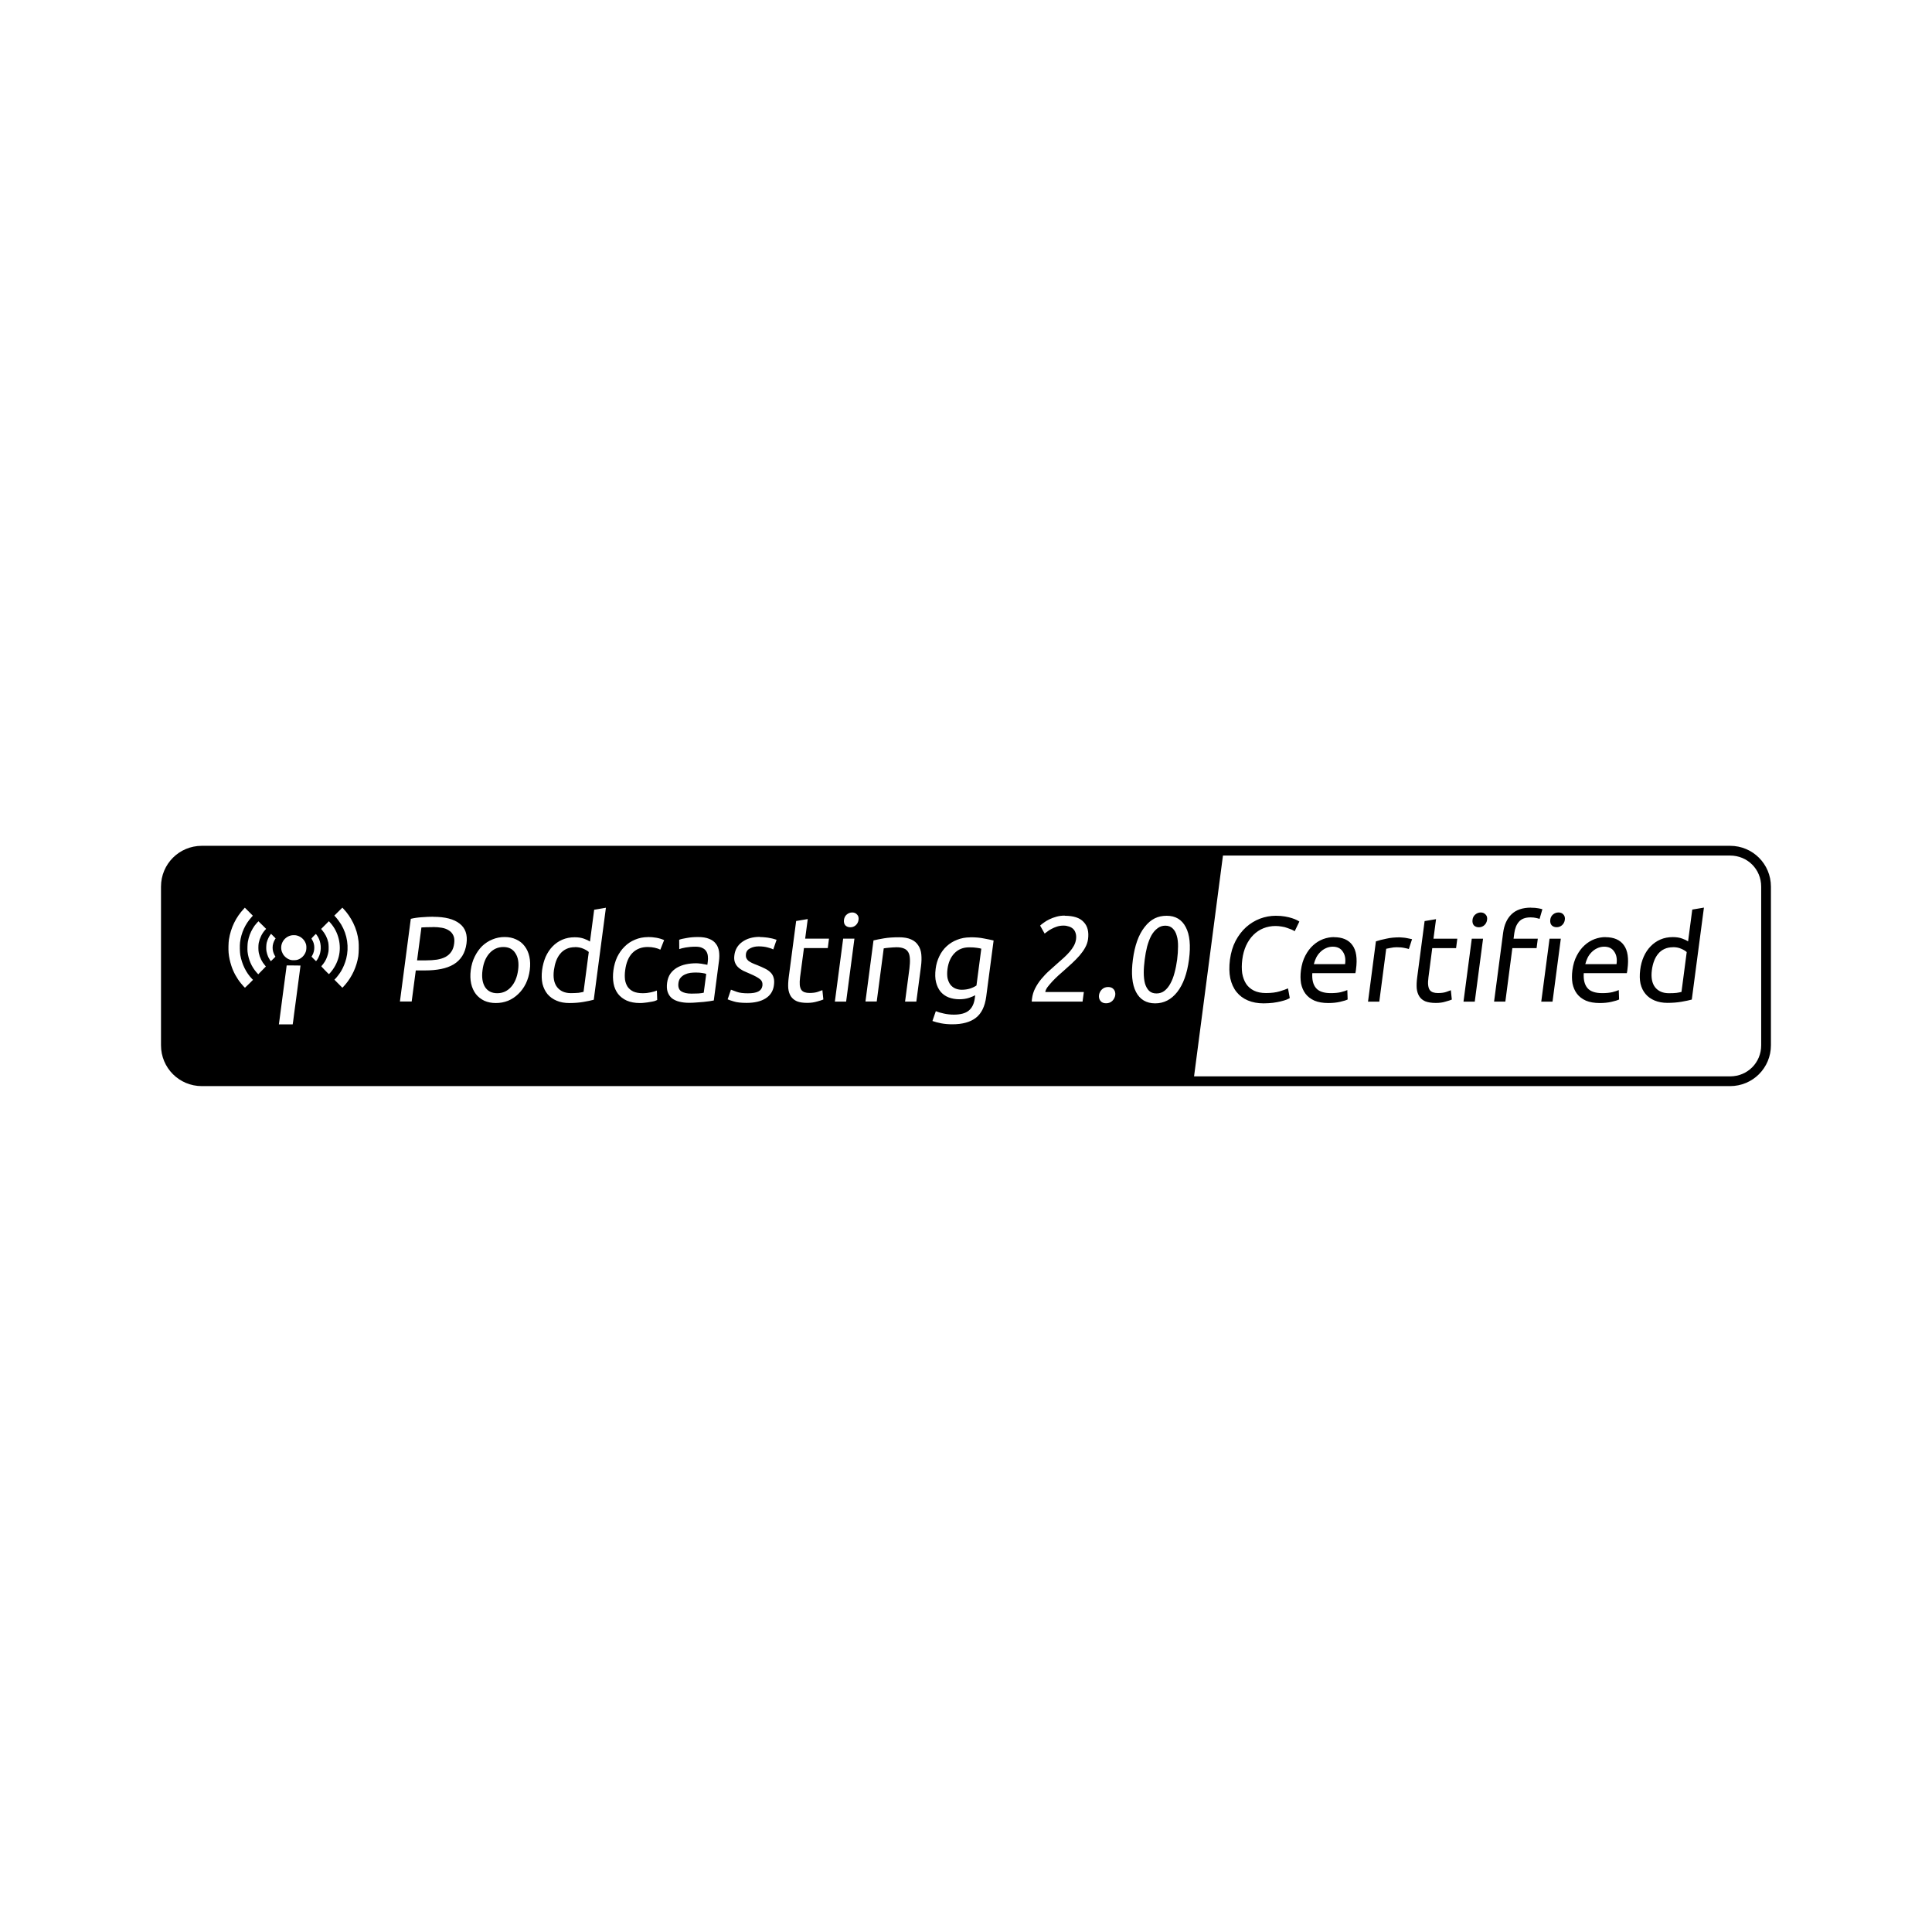 <?xml version="1.0" encoding="UTF-8"?>
<svg version="1.1" viewBox="0 0 24 24" xmlns="http://www.w3.org/2000/svg">
 <style type="text/css">.st0{fill:#FFFFFF;}
	.st1{fill:#8DC742;}</style>
 <path d="m2.507 10.507c-0.281 0-0.507 0.226-0.507 0.507v1.971c0 0.281 0.226 0.507 0.507 0.507h18.985c0.281 0 0.507-0.226 0.507-0.507v-1.971c0-0.281-0.226-0.507-0.507-0.507zm12.685 0.121h6.3c0.216 0 0.386 0.17 0.386 0.386v1.971c0 0.216-0.17 0.386-0.386 0.386h-6.659l0.359-2.743zm-12.151 0.647 0.05 0.05 0.05 0.05-0.016 0.018c-0.079 0.087-0.128 0.194-0.143 0.313-0.005 0.04-0.003 0.12 0.003 0.158 0.021 0.115 0.072 0.219 0.144 0.294l0.014 0.014-0.049 0.049c-0.027 0.027-0.05 0.049-0.051 0.049-0.002 5.5e-5 -0.029-0.029-0.049-0.054-0.052-0.063-0.095-0.141-0.12-0.219-0.018-0.056-0.029-0.106-0.034-0.16-0.004-0.042-0.002-0.129 0.004-0.166 0.024-0.149 0.086-0.276 0.187-0.384l0.011-0.012zm1.212 0 0.013 0.014c0.048 0.05 0.088 0.109 0.121 0.175 0.036 0.073 0.058 0.148 0.067 0.23 0.005 0.045 0.003 0.14-0.003 0.184-0.02 0.129-0.077 0.253-0.16 0.351-0.009 0.01-0.021 0.024-0.027 0.03l-0.011 0.011-0.099-0.1 0.013-0.013c0.017-0.017 0.054-0.066 0.069-0.091 0.028-0.047 0.051-0.103 0.065-0.157 0.036-0.143 0.014-0.296-0.063-0.425-0.017-0.028-0.048-0.07-0.069-0.093l-0.016-0.017 0.1-0.099zm3.274 0-0.151 1.144c-0.033 9e-3 -0.075 0.018-0.127 0.027-0.051 9e-3 -0.11 0.014-0.175 0.014-0.06 0-0.113-0.009-0.159-0.029-0.046-0.019-0.083-0.046-0.113-0.081-0.029-0.035-0.05-0.078-0.063-0.128-0.011-0.051-0.013-0.108-0.005-0.171 0.008-0.06 0.023-0.115 0.044-0.165 0.023-0.05 0.051-0.093 0.086-0.129 0.035-0.036 0.075-0.064 0.121-0.084 0.047-0.02 0.098-0.03 0.154-0.03 0.045 0 0.084 0.006 0.116 0.018 0.033 0.012 0.058 0.024 0.074 0.035l0.052-0.395 0.143-0.024zm3.06 0.06c0.025 0 0.045 0.009 0.06 0.026 0.016 0.016 0.022 0.038 0.018 0.066s-0.016 0.051-0.036 0.068c-0.019 0.016-0.041 0.024-0.066 0.024s-0.046-8e-3 -0.062-0.024c-0.015-0.017-0.02-0.04-0.017-0.068 0.004-0.028 0.015-0.05 0.034-0.066 0.02-0.017 0.043-0.026 0.068-0.026zm2.639 0.041c0.109 0 0.188 0.025 0.235 0.077 0.049 0.05 0.067 0.121 0.055 0.214-0.005 0.036-0.017 0.071-0.036 0.105-0.018 0.033-0.042 0.066-0.07 0.099-0.028 0.032-0.06 0.064-0.094 0.096-0.034 0.031-0.068 0.062-0.102 0.092-0.019 0.017-0.042 0.037-0.068 0.06-0.025 0.023-0.049 0.047-0.073 0.072-0.023 0.025-0.043 0.049-0.061 0.072-0.016 0.023-0.025 0.043-0.027 0.06h0.479l-0.016 0.119h-0.631c-2.17e-4 -6e-3 7.3e-5 -0.012 8.48e-4 -0.018 7.9e-4 -6e-3 0.002-0.012 0.002-0.017 0.006-0.047 0.019-0.091 0.04-0.131 0.021-0.041 0.047-0.08 0.077-0.116 0.03-0.036 0.062-0.07 0.098-0.102 0.035-0.032 0.07-0.063 0.104-0.093 0.028-0.024 0.055-0.048 0.08-0.071 0.026-0.024 0.049-0.048 0.069-0.071 0.021-0.024 0.038-0.049 0.052-0.074 0.014-0.025 0.023-0.052 0.027-0.08 4e-3 -0.03 0.002-0.056-5e-3 -0.077-0.006-0.021-0.016-0.039-0.031-0.053s-0.032-0.024-0.053-0.03c-0.02-7e-3 -0.042-0.011-0.066-0.011-0.029 0-0.056 4e-3 -0.081 0.012-0.025 8e-3 -0.048 0.018-0.068 0.029-0.02 0.01-0.038 0.021-0.052 0.033-0.014 0.011-0.026 0.019-0.034 0.025l-0.056-0.099c0.01-0.01 0.025-0.022 0.045-0.036 0.02-0.015 0.043-0.029 0.07-0.042s0.056-0.024 0.089-0.033c0.032-9e-3 0.066-0.013 0.102-0.013zm1.267 0c0.109 0 0.188 0.047 0.237 0.141 0.05 0.094 0.063 0.229 0.04 0.403-0.023 0.174-0.072 0.309-0.146 0.403-0.074 0.094-0.165 0.141-0.274 0.141-0.109 0-0.189-0.047-0.238-0.141-0.049-0.094-0.062-0.229-0.039-0.403 0.023-0.174 0.071-0.309 0.145-0.403 0.079-0.102 0.166-0.141 0.276-0.141zm-9.11 0.013c0.146 0 0.255 0.028 0.326 0.084 0.072 0.055 0.101 0.138 0.086 0.248-0.008 0.06-0.026 0.112-0.053 0.155-0.027 0.042-0.062 0.077-0.107 0.104-0.044 0.026-0.095 0.045-0.155 0.057-0.06 0.012-0.126 0.018-0.199 0.018h-0.116l-0.051 0.386h-0.146l0.135-1.027c0.042-0.01 0.089-0.017 0.139-0.02 0.052-4e-3 0.099-0.006 0.141-0.006zm4.651 0.029-0.032 0.242h0.296l-0.015 0.117h-0.296l-0.048 0.361c-0.005 0.039-0.006 0.072-0.004 0.098 0.003 0.025 0.009 0.045 0.019 0.06 0.01 0.014 0.024 0.024 0.041 0.03 0.017 6e-3 0.038 0.009 0.062 0.009 0.042 0 0.076-0.005 0.102-0.014 0.027-0.01 0.046-0.017 0.057-0.021l0.012 0.116c-0.015 7e-3 -0.041 0.015-0.077 0.025-0.037 0.011-0.077 0.017-0.122 0.017-0.053 0-0.096-0.006-0.13-0.02-0.032-0.014-0.057-0.035-0.075-0.062-0.017-0.027-0.028-0.06-0.032-0.099-0.003-0.04-6.521e-4 -0.086 0.006-0.138l0.092-0.698 0.143-0.024zm-5.949 0.025 0.02 0.022c0.101 0.114 0.14 0.277 0.102 0.423-0.02 0.075-0.056 0.142-0.108 0.2-0.006 0.007-0.012 0.013-0.013 0.013-7.76e-4 3.12e-4 -0.023-0.021-0.049-0.048-0.047-0.049-0.048-0.049-0.043-0.053 0.008-0.007 0.032-0.039 0.042-0.056 0.021-0.034 0.037-0.08 0.044-0.121 0.005-0.03 0.003-0.089-0.002-0.115-0.013-0.059-0.037-0.107-0.08-0.158l-0.009-0.01 0.097-0.097zm-0.876 0.002c4.058e-4 -8.6e-5 7.652e-4 -7.2e-5 0.001 0 9.774e-4 1.96e-4 0.002 1e-3 0.003 2e-3 0.003 0.002 0.025 0.024 0.049 0.048l0.044 0.044-0.014 0.015c-0.037 0.041-0.065 0.098-0.078 0.159-0.006 0.03-0.006 0.095 9.905e-4 0.125 0.013 0.059 0.038 0.11 0.077 0.155l0.011 0.013-0.095 0.097-0.02-0.022c-0.063-0.071-0.102-0.161-0.113-0.259-0.003-0.028-0.001-0.097 0.004-0.123 0.011-0.061 0.031-0.115 0.061-0.165 0.016-0.027 0.026-0.041 0.05-0.068 0.012-0.014 0.017-0.019 0.019-0.02zm11.268 0.054c-0.038 0-0.072 0.011-0.101 0.035-0.029 0.022-0.054 0.052-0.075 0.09-0.02 0.038-0.037 0.083-0.051 0.134-0.013 0.051-0.023 0.105-0.03 0.162-0.007 0.057-0.012 0.111-0.012 0.162 2.89e-4 0.051 0.005 0.096 0.015 0.134 0.011 0.038 0.028 0.069 0.051 0.092 0.023 0.022 0.054 0.033 0.092 0.033s0.072-0.011 0.1-0.033c0.029-0.023 0.054-0.054 0.074-0.092 0.021-0.038 0.038-0.083 0.051-0.134 0.014-0.051 0.024-0.105 0.032-0.162 0.007-0.057 0.011-0.111 0.011-0.162 7.24e-4 -0.051-0.004-0.096-0.016-0.134-0.01-0.038-0.027-0.068-0.05-0.09-0.023-0.023-0.054-0.035-0.092-0.035zm-9.099 0.018c-0.062 0-0.11 0.002-0.143 0.004l-0.054 0.409h0.11c0.05 0 0.096-3e-3 0.137-0.009 0.041-7e-3 0.076-0.018 0.105-0.033 0.03-0.016 0.055-0.038 0.073-0.065 0.019-0.027 0.031-0.062 0.036-0.104 0.005-0.04 0.002-0.073-0.011-0.099-0.012-0.026-0.03-0.047-0.055-0.062-0.024-0.016-0.053-0.027-0.087-0.033-0.034-6e-3 -0.071-0.009-0.11-0.009zm-2.01 0.084 0.028 0.028 0.028 0.028-0.006 0.009c-0.042 0.067-0.042 0.144-0.001 0.211l0.005 0.007-0.028 0.028c-0.015 0.015-0.028 0.028-0.029 0.028-0.003 0-0.026-0.037-0.033-0.052-0.009-0.02-0.018-0.049-0.022-0.072-0.005-0.028-0.003-0.08 0.003-0.106 0.009-0.036 0.03-0.081 0.048-0.102l0.006-0.007zm0.556 0.001c0.002 0 0.019 0.024 0.027 0.038 0.038 0.068 0.044 0.153 0.017 0.227-0.007 0.02-0.021 0.047-0.033 0.062-0.004 0.006-0.009 0.011-0.009 0.011-8.195e-4 -7.3e-5 -0.014-0.013-0.029-0.028l-0.027-0.028 0.01-0.017c0.034-0.06 0.032-0.142-0.005-0.196-0.003-0.005-0.006-0.01-0.006-0.012 0-0.003 0.051-0.056 0.054-0.056zm-0.273 0.015c0.014-3.4e-5 0.027 0.001 0.037 0.004 0.057 0.015 0.101 0.059 0.115 0.115 0.005 0.021 0.004 0.065-0.004 0.085-0.017 0.049-0.055 0.086-0.102 0.101-0.011 0.004-0.023 0.005-0.043 0.006-0.031 9.48e-4 -0.05-0.003-0.073-0.015-0.078-0.04-0.11-0.132-0.072-0.209 0.02-0.041 0.059-0.072 0.103-0.083 0.01-0.003 0.024-0.004 0.038-4e-3zm2.618 0.023c0.053 0 0.101 0.01 0.143 0.03 0.043 0.019 0.078 0.047 0.105 0.083 0.028 0.036 0.048 0.08 0.059 0.131 0.011 0.05 0.013 0.106 0.005 0.167-0.008 0.062-0.025 0.118-0.049 0.168-0.025 0.05-0.056 0.093-0.094 0.129-0.037 0.036-0.079 0.064-0.127 0.084-0.048 0.019-0.098 0.028-0.151 0.028-0.053 0-0.101-0.009-0.143-0.028-0.042-0.02-0.078-0.048-0.106-0.084-0.027-0.036-0.047-0.079-0.058-0.129-0.011-0.05-0.013-0.106-0.005-0.168 0.008-0.061 0.024-0.117 0.049-0.167 0.025-0.051 0.056-0.095 0.092-0.131 0.038-0.036 0.081-0.064 0.128-0.083 0.048-0.02 0.098-0.03 0.151-0.03zm1.78 0c0.035 0 0.07 3e-3 0.104 0.009 0.034 6e-3 0.067 0.016 0.097 0.029l-0.047 0.119c-0.02-0.01-0.043-0.018-0.071-0.024-0.026-6e-3 -0.055-0.009-0.086-0.009-0.078 0-0.141 0.025-0.19 0.074-0.048 0.049-0.078 0.121-0.09 0.215-0.006 0.042-0.006 0.081-0.002 0.116 0.005 0.035 0.017 0.065 0.033 0.09 0.018 0.025 0.042 0.045 0.072 0.059 0.03 0.013 0.069 0.02 0.115 0.02 0.037 0 0.071-0.004 0.102-0.011 0.031-7e-3 0.055-0.014 0.074-0.022l0.004 0.117c-0.009 5e-3 -0.021 0.01-0.037 0.015-0.016 4e-3 -0.033 0.007-0.053 0.01-0.02 4e-3 -0.041 0.007-0.063 0.009-0.021 3e-3 -0.042 0.004-0.062 0.004-0.063 0-0.117-0.01-0.163-0.03-0.044-0.02-0.081-0.048-0.109-0.084-0.027-0.036-0.046-0.079-0.055-0.128-0.009-0.05-0.01-0.105-0.002-0.165 0.008-0.06 0.024-0.115 0.047-0.165 0.025-0.05 0.055-0.093 0.092-0.129 0.037-0.037 0.08-0.066 0.129-0.086 0.05-0.021 0.103-0.032 0.16-0.032zm0.621 1.45e-4c0.056 0 0.102 0.007 0.138 0.022 0.037 0.014 0.066 0.035 0.085 0.062 0.021 0.026 0.033 0.058 0.039 0.095 0.005 0.036 0.005 0.076-8.492e-4 0.12l-0.064 0.489c-0.012 2e-3 -0.03 5e-3 -0.052 0.009-0.021 3e-3 -0.046 0.006-0.073 0.009s-0.057 0.005-0.09 0.007c-0.031 3e-3 -0.063 0.004-0.094 0.004-0.044 0-0.084-0.005-0.12-0.014-0.036-9e-3 -0.066-0.023-0.091-0.042-0.024-0.02-0.042-0.046-0.053-0.078s-0.013-0.071-0.007-0.116c0.006-0.043 0.019-0.08 0.04-0.111 0.022-0.031 0.05-0.056 0.082-0.075 0.033-0.019 0.069-0.033 0.111-0.042 0.041-9e-3 0.084-0.013 0.128-0.013 0.014 0 0.029 9.68e-4 0.043 3e-3 0.015 1e-3 0.029 0.003 0.041 0.006 0.014 2e-3 0.026 0.004 0.035 0.006 0.01 2e-3 0.017 0.004 0.02 0.004l0.005-0.039c0.003-0.023 0.004-0.046 0.001-0.068-0.002-0.023-0.008-0.043-0.019-0.06-0.011-0.018-0.027-0.032-0.049-0.042-0.021-0.011-0.049-0.016-0.085-0.016-0.046 0-0.087 0.004-0.123 0.01-0.035 6e-3 -0.061 0.013-0.079 0.02l-0.001-0.116c0.019-8e-3 0.05-0.015 0.093-0.022 0.043-8e-3 0.089-0.012 0.138-0.012zm0.77 0c0.022 0 0.044 0.002 0.066 0.004 0.022 2e-3 0.042 0.005 0.06 0.009 0.019 3e-3 0.035 0.007 0.048 0.011 0.015 4e-3 0.026 0.007 0.033 0.01l-0.041 0.12c-0.014-8e-3 -0.036-0.016-0.068-0.024-0.031-9e-3 -0.069-0.014-0.114-0.014-0.039 0-0.074 8e-3 -0.105 0.024-0.031 0.015-0.049 0.039-0.053 0.072-0.002 0.017-0.001 0.032 0.003 0.045 0.005 0.013 0.014 0.025 0.025 0.036 0.013 0.01 0.028 0.02 0.047 0.029 0.019 9e-3 0.042 0.018 0.068 0.028 0.035 0.014 0.066 0.028 0.094 0.042 0.027 0.013 0.05 0.029 0.068 0.047 0.019 0.018 0.032 0.04 0.039 0.066 0.008 0.025 0.009 0.056 0.004 0.093-0.009 0.072-0.044 0.127-0.103 0.164-0.058 0.037-0.137 0.056-0.236 0.056-0.069 0-0.123-0.006-0.16-0.018-0.038-0.011-0.063-0.02-0.076-0.026l0.041-0.12c0.015 6e-3 0.04 0.015 0.073 0.027 0.033 0.012 0.079 0.018 0.137 0.018 0.057 0 0.1-0.007 0.129-0.022 0.03-0.015 0.047-0.039 0.052-0.072 0.004-0.034-0.005-0.061-0.03-0.081-0.024-0.02-0.066-0.043-0.125-0.068-0.028-0.012-0.056-0.024-0.082-0.036-0.025-0.013-0.047-0.028-0.065-0.045-0.018-0.017-0.031-0.037-0.04-0.062-0.009-0.024-0.011-0.054-0.006-0.089 0.009-0.069 0.042-0.124 0.098-0.164 0.057-0.041 0.129-0.062 0.217-0.062zm1.728 3e-3c0.062 0 0.113 9e-3 0.151 0.027 0.039 0.017 0.068 0.042 0.088 0.074 0.021 0.031 0.034 0.069 0.038 0.113 0.004 0.044 0.003 0.093-0.004 0.146l-0.058 0.439h-0.14l0.054-0.409c0.006-0.048 0.008-0.089 0.006-0.123-0.002-0.034-0.008-0.062-0.021-0.083s-0.03-0.036-0.054-0.045c-0.024-0.01-0.054-0.015-0.091-0.015-0.015 0-0.031 5.58e-4 -0.047 0.002-0.016 1e-3 -0.032 0.002-0.047 0.004-0.014 1e-3 -0.027 0.003-0.04 0.004-0.011 2e-3 -0.019 0.004-0.025 0.004l-0.087 0.66h-0.14l0.1-0.759c0.033-8e-3 0.077-0.017 0.131-0.026 0.054-9e-3 0.116-0.013 0.185-0.013zm0.887 0c0.065 0 0.121 5e-3 0.168 0.015 0.048 9e-3 0.088 0.017 0.12 0.025l-0.092 0.698c-0.016 0.12-0.058 0.208-0.128 0.262-0.069 0.054-0.167 0.081-0.293 0.081-0.049 0-0.095-0.004-0.138-0.012-0.042-8e-3 -0.078-0.018-0.109-0.029l0.042-0.122c0.027 0.011 0.059 0.021 0.098 0.029 0.04 9e-3 0.082 0.014 0.126 0.014 0.083 0 0.145-0.017 0.185-0.05 0.041-0.033 0.067-0.086 0.076-0.158l0.004-0.033c-0.013 8e-3 -0.038 0.019-0.075 0.032-0.036 0.012-0.077 0.018-0.123 0.018-0.047 0-0.091-0.008-0.131-0.023-0.039-0.015-0.072-0.038-0.099-0.069-0.027-0.032-0.046-0.072-0.058-0.119s-0.013-0.103-0.005-0.168c0.007-0.057 0.023-0.109 0.046-0.156 0.023-0.048 0.053-0.089 0.09-0.123 0.038-0.035 0.081-0.062 0.131-0.081 0.05-0.02 0.104-0.03 0.163-0.03zm-1.581 0.017h0.14l-0.103 0.782h-0.14zm-4.221 0.104c-0.068 0-0.126 0.026-0.173 0.078-0.046 0.051-0.075 0.121-0.086 0.209-0.012 0.088-0.001 0.158 0.031 0.21 0.033 0.051 0.084 0.077 0.152 0.077 0.068 0 0.125-0.026 0.171-0.077 0.047-0.052 0.076-0.122 0.088-0.21 0.012-0.088 8.101e-4 -0.158-0.033-0.209-0.032-0.052-0.082-0.078-0.151-0.078zm0.89 0.002c-0.04 0-0.076 0.007-0.107 0.022-0.03 0.014-0.056 0.034-0.077 0.06-0.021 0.025-0.038 0.055-0.051 0.09-0.013 0.035-0.021 0.073-0.027 0.113-0.012 0.091 0.001 0.162 0.04 0.212 0.039 0.049 0.096 0.074 0.171 0.074 0.038 0 0.07-0.002 0.095-0.004 0.027-4e-3 0.047-8e-3 0.062-0.012l0.065-0.495c-0.015-0.014-0.038-0.028-0.068-0.041s-0.065-0.02-0.103-0.02zm4.897 0.002c-0.075 0-0.136 0.024-0.184 0.074-0.047 0.049-0.075 0.114-0.086 0.195-0.006 0.045-0.005 0.084 0.001 0.116 0.008 0.032 0.02 0.059 0.036 0.08 0.017 0.021 0.038 0.037 0.062 0.047 0.025 0.01 0.051 0.015 0.078 0.015 0.037 0 0.072-5e-3 0.104-0.015 0.033-0.011 0.059-0.024 0.079-0.038l0.06-0.457c-0.013-4e-3 -0.032-0.008-0.056-0.011-0.023-4e-3 -0.054-0.006-0.094-0.006zm-8.479 0.225 0.086 1.45e-4c0.047 0 0.086 5.43e-4 0.086 0.001 0 7.32e-4 -0.005 0.035-0.01 0.077-0.012 0.09-0.028 0.211-0.045 0.341-0.007 0.052-0.017 0.129-0.023 0.171-0.006 0.042-0.011 0.088-0.013 0.102-0.002 0.014-0.004 0.029-0.005 0.033l-0.001 0.007h-0.172l0.001-0.005c6.231e-4 -0.003 0.004-0.029 0.008-0.058 0.009-0.068 0.029-0.218 0.041-0.313 0.011-0.084 0.031-0.236 0.041-0.308l0.006-0.048zm5.083 0.088c-0.021 0-0.044 0.001-0.068 0.004-0.023 3e-3 -0.046 0.01-0.067 0.02-0.02 9e-3 -0.038 0.022-0.053 0.039-0.015 0.016-0.024 0.038-0.028 0.065-0.007 0.05 0.005 0.085 0.034 0.105 0.03 0.019 0.072 0.029 0.127 0.029 0.033 0 0.062-5.58e-4 0.087-0.002 0.026-2e-3 0.048-0.005 0.066-0.009l0.031-0.233c-0.009-5e-3 -0.025-9e-3 -0.048-0.012-0.022-4e-3 -0.048-0.006-0.08-0.006zm5.122 0.18c0.031 0 0.054 0.01 0.07 0.03s0.021 0.044 0.018 0.071c-0.004 0.027-0.016 0.051-0.036 0.071-0.021 0.02-0.046 0.03-0.078 0.03s-0.054-0.01-0.07-0.03-0.021-0.044-0.018-0.071c0.004-0.027 0.016-0.051 0.036-0.071 0.021-0.02 0.046-0.03 0.078-0.03z" stroke-width=".072"/>
 <path d="m19.018 11.275c-0.105 0-0.186 0.028-0.242 0.083-0.056 0.054-0.091 0.131-0.104 0.232l-0.112 0.852h0.14l0.087-0.664h0.301l0.015-0.117h-0.301l0.009-0.068c0.008-0.06 0.027-0.108 0.058-0.143 0.031-0.036 0.079-0.054 0.144-0.054 0.027 0 0.05 0.003 0.068 0.007 0.019 4e-3 0.033 8e-3 0.044 0.012l0.035-0.12c-0.011-4e-3 -0.028-8e-3 -0.052-0.012-0.024-5e-3 -0.054-0.007-0.089-0.007zm2.147 0-0.143 0.024-0.052 0.395c-0.016-0.011-0.04-0.023-0.074-0.035-0.032-0.012-0.071-0.018-0.116-0.018-0.056 0-0.108 0.01-0.154 0.03-0.046 0.02-0.086 0.048-0.121 0.084-0.035 0.036-0.064 0.079-0.086 0.129-0.022 0.05-0.037 0.105-0.044 0.165-0.008 0.063-0.007 0.12 0.004 0.171 0.012 0.05 0.033 0.093 0.063 0.128 0.029 0.035 0.067 0.062 0.113 0.081 0.046 0.019 0.099 0.029 0.159 0.029 0.065 0 0.123-0.005 0.175-0.014 0.051-9e-3 0.094-0.018 0.127-0.027l0.151-1.144zm-2.771 0.06c-0.025 0-0.048 0.009-0.068 0.026-0.019 0.016-0.031 0.038-0.034 0.066s0.002 0.051 0.017 0.068c0.016 0.016 0.036 0.024 0.062 0.024 0.025 0 0.047-8e-3 0.066-0.024 0.02-0.017 0.032-0.04 0.036-0.068s-0.002-0.05-0.018-0.066c-0.015-0.017-0.035-0.026-0.06-0.026zm0.966 0c-0.025 0-0.048 0.008-0.068 0.025-0.019 0.016-0.031 0.038-0.034 0.066s0.002 0.051 0.017 0.068c0.016 0.016 0.036 0.024 0.062 0.024s0.047-8e-3 0.066-0.024c0.02-0.017 0.032-0.04 0.036-0.068 0.004-0.028-0.003-0.05-0.018-0.066-0.015-0.017-0.035-0.025-0.06-0.025zm-3.511 0.041c-0.068 1e-6 -0.134 0.012-0.197 0.036-0.063 0.024-0.12 0.059-0.172 0.105-0.051 0.046-0.095 0.103-0.131 0.171-0.035 0.067-0.058 0.144-0.07 0.232-0.011 0.087-0.01 0.165 4e-3 0.233 0.015 0.067 0.041 0.124 0.078 0.17 0.037 0.046 0.084 0.081 0.141 0.105 0.057 0.024 0.122 0.036 0.195 0.036 0.042 0 0.081-0.003 0.118-0.007 0.037-5e-3 0.069-0.011 0.097-0.018 0.028-7e-3 0.052-0.014 0.07-0.021 0.019-8e-3 0.033-0.015 0.04-0.02l-0.022-0.12c-0.024 0.011-0.058 0.023-0.104 0.037-0.046 0.014-0.103 0.021-0.17 0.021-0.058 0-0.108-0.01-0.149-0.03-0.04-0.02-0.073-0.048-0.097-0.084-0.024-0.037-0.04-0.081-0.049-0.132-0.007-0.051-0.007-0.108 0.001-0.17 0.008-0.064 0.024-0.122 0.047-0.173 0.024-0.052 0.054-0.096 0.09-0.132 0.036-0.036 0.077-0.064 0.124-0.083 0.047-0.019 0.097-0.029 0.153-0.029 0.026 0 0.051 0.003 0.076 0.007 0.026 4e-3 0.048 0.009 0.068 0.017 0.021 7e-3 0.04 0.014 0.056 0.021 0.016 7e-3 0.028 0.014 0.037 0.02l0.058-0.12c-0.005-4e-3 -0.016-0.01-0.031-0.018-0.015-8e-3 -0.035-0.016-0.06-0.024-0.024-8e-3 -0.053-0.015-0.087-0.021-0.033-6e-3 -0.072-0.009-0.115-0.009zm1.991 0.042-0.143 0.024-0.092 0.698c-0.007 0.052-0.009 0.098-0.006 0.138 0.004 0.039 0.015 0.072 0.032 0.099s0.042 0.048 0.075 0.062c0.033 0.013 0.077 0.02 0.13 0.02 0.045 0 0.086-0.005 0.122-0.017 0.036-0.01 0.062-0.018 0.077-0.025l-0.012-0.116c-0.011 4e-3 -0.03 0.011-0.057 0.021-0.026 9e-3 -0.06 0.014-0.103 0.014-0.024 0-0.045-3e-3 -0.062-0.009-0.017-6e-3 -0.031-0.016-0.041-0.03-0.01-0.015-0.016-0.035-0.019-0.06-0.003-0.026-0.001-0.059 0.004-0.098l0.047-0.361h0.296l0.015-0.117h-0.296l0.032-0.242zm-1.268 0.223c-0.045 0-0.09 0.008-0.136 0.025-0.045 0.017-0.087 0.043-0.124 0.077-0.038 0.034-0.07 0.077-0.097 0.129-0.027 0.051-0.045 0.111-0.054 0.18-0.008 0.059-0.007 0.114 9.93e-4 0.164 0.01 0.049 0.028 0.092 0.055 0.128 0.027 0.036 0.064 0.065 0.111 0.086 0.047 0.02 0.105 0.03 0.173 0.03 0.054 0 0.103-5e-3 0.146-0.015 0.044-0.01 0.076-0.02 0.094-0.029l-0.004-0.117c-0.018 8e-3 -0.045 0.017-0.08 0.026-0.034 8e-3 -0.076 0.012-0.125 0.012-0.087 0-0.149-0.021-0.184-0.063-0.036-0.042-0.051-0.104-0.046-0.185h0.535c0.002-8e-3 0.004-0.016 0.005-0.025 0.001-0.01 0.003-0.018 0.003-0.024 0.018-0.134 0.003-0.234-0.045-0.299-0.047-0.066-0.124-0.099-0.229-0.099zm3.372 0c-0.045 0-0.09 0.008-0.136 0.025-0.045 0.017-0.087 0.043-0.124 0.077-0.038 0.034-0.07 0.077-0.097 0.129-0.027 0.051-0.045 0.111-0.054 0.18-0.008 0.059-0.007 0.114 9.93e-4 0.164 0.01 0.049 0.028 0.092 0.055 0.128 0.027 0.036 0.064 0.065 0.111 0.086 0.047 0.02 0.105 0.03 0.173 0.03 0.054 0 0.103-5e-3 0.146-0.015 0.044-0.01 0.076-0.02 0.094-0.029l-0.004-0.117c-0.018 8e-3 -0.045 0.017-0.08 0.026-0.034 8e-3 -0.076 0.012-0.125 0.012-0.087 1e-6 -0.149-0.021-0.184-0.063-0.036-0.042-0.051-0.104-0.046-0.185h0.535c0.002-8e-3 0.004-0.016 0.005-0.025 0.001-0.01 0.003-0.018 0.003-0.024 0.018-0.134 0.003-0.234-0.045-0.299-0.047-0.066-0.124-0.099-0.229-0.099zm-2.556 3e-3c-0.061 0-0.117 0.005-0.168 0.017-0.05 0.01-0.093 0.021-0.128 0.033l-0.098 0.749h0.14l0.086-0.657c0.008-2e-3 0.025-0.005 0.051-0.01 0.027-6e-3 0.053-0.009 0.079-0.009 0.04 0 0.072 3e-3 0.097 0.009 0.025 5e-3 0.043 0.009 0.054 0.013l0.04-0.122c-0.006-2e-3 -0.015-0.004-0.028-0.006-0.012-3e-3 -0.025-0.006-0.039-0.008-0.015-3e-3 -0.03-0.005-0.046-0.006-0.015-2e-3 -0.028-3e-3 -0.04-3e-3zm0.895 0.017-0.103 0.782h0.14l0.103-0.782zm0.966 0-0.103 0.782h0.14l0.103-0.782zm-2.694 0.099c0.057 0 0.099 0.02 0.126 0.062 0.028 0.04 0.037 0.092 0.028 0.155h-0.388c0.007-0.027 0.016-0.054 0.029-0.08 0.013-0.026 0.03-0.049 0.05-0.069s0.042-0.036 0.068-0.048c0.027-0.013 0.056-0.02 0.088-0.02zm3.372 0c0.057 0 0.099 0.02 0.126 0.062 0.028 0.04 0.037 0.092 0.028 0.155h-0.388c0.007-0.027 0.016-0.054 0.029-0.08 0.013-0.026 0.03-0.049 0.05-0.069s0.042-0.036 0.068-0.048c0.027-0.013 0.056-0.02 0.088-0.02zm0.855 0.006c0.038 0 0.072 0.006 0.103 0.02 0.03 0.013 0.053 0.027 0.068 0.041l-0.065 0.495c-0.015 4e-3 -0.035 8e-3 -0.062 0.012-0.025 3e-3 -0.057 0.004-0.095 0.004-0.075 0-0.132-0.025-0.171-0.074-0.038-0.05-0.052-0.121-0.04-0.212 0.005-0.04 0.014-0.078 0.027-0.113 0.013-0.035 0.03-0.065 0.051-0.09 0.021-0.026 0.047-0.046 0.077-0.06 0.031-0.015 0.067-0.022 0.107-0.022z" stroke-width=".077"/>
</svg>
